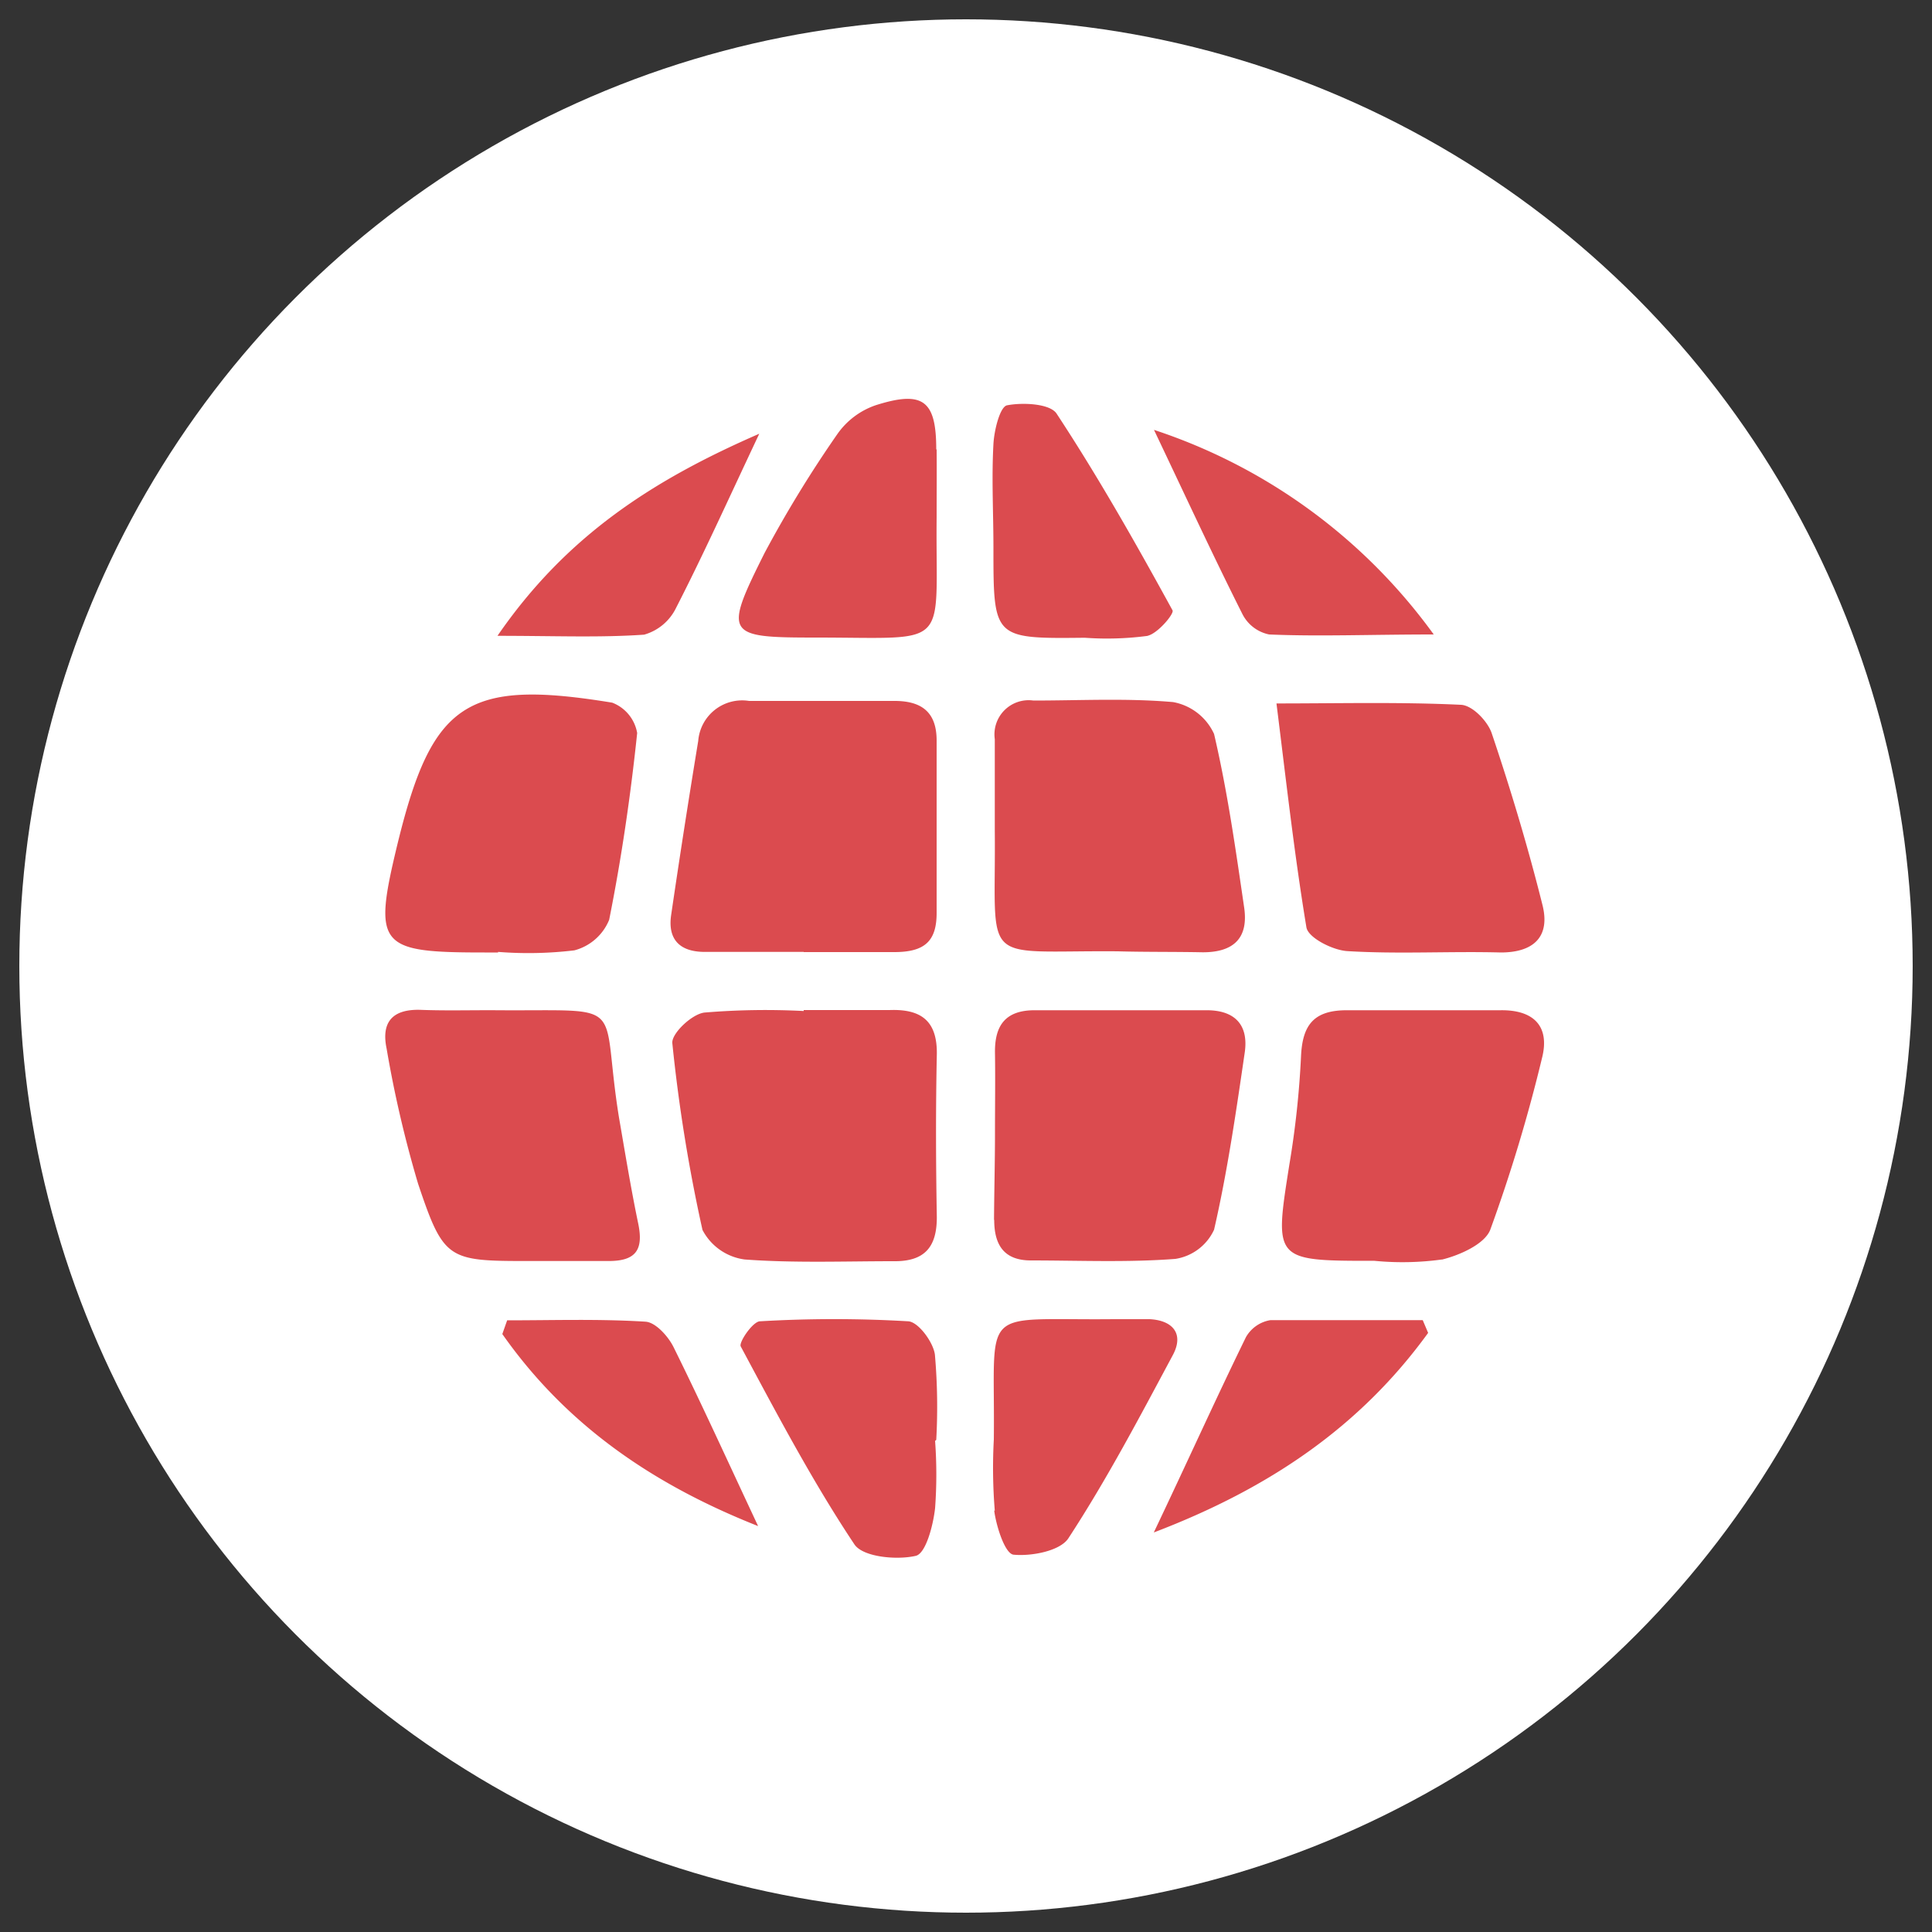 <svg xmlns="http://www.w3.org/2000/svg" viewBox="0 0 100 100"><rect x="0" y="0" width="100" height="100" fill="#333333" stroke="none"/><defs><style>.cls-1{fill:#fff;}.cls-2{fill:#db4b4f;}</style></defs><title>info_foreign_inverted</title><g id="circle3"><circle class="cls-1" cx="50" cy="50" r="49"/></g><g id="globe"><path class="cls-2" d="M41.6,52.28c1.48,0,3,0,4.44,0,1.63-.06,2.48.55,2.45,2.3-.06,2.81-.05,5.62,0,8.43,0,1.56-.65,2.29-2.24,2.27-2.57,0-5.15.1-7.71-.09a2.89,2.89,0,0,1-2.18-1.53A83.34,83.34,0,0,1,34.8,54c-.06-.49,1-1.51,1.66-1.59a38.24,38.24,0,0,1,5.14-.08Zm0-3c1.56,0,3.12,0,4.68,0s2.21-.54,2.2-2.06c0-3,0-5.93,0-8.89,0-1.52-.83-2.06-2.22-2.05-2.5,0-5,0-7.49,0a2.28,2.28,0,0,0-2.63,2.07q-.74,4.5-1.4,9c-.19,1.27.44,1.91,1.71,1.92h5.15Zm9.86,13.86c0,1.29.5,2.1,1.9,2.1,2.5,0,5,.11,7.48-.08a2.65,2.65,0,0,0,2-1.51c.69-3,1.14-6.11,1.59-9.19.2-1.43-.53-2.18-2-2.17q-4.44,0-8.88,0c-1.52,0-2.07.8-2.05,2.2s0,2.81,0,4.21S51.46,61.66,51.45,63.14Zm10.8-13.85c1.61,0,2.36-.75,2.14-2.3-.44-3-.86-6-1.56-9a2.9,2.9,0,0,0-2.12-1.65c-2.39-.21-4.82-.08-7.23-.08a1.77,1.77,0,0,0-2,2c0,1.56,0,3.12,0,4.68.07,7.19-.88,6.24,6.37,6.3C59.29,49.28,60.77,49.26,62.25,49.29ZM67.62,48c.09.54,1.37,1.19,2.13,1.23,2.64.16,5.29,0,7.93.07,1.74,0,2.56-.85,2.16-2.45-.75-3-1.65-6-2.63-8.9-.21-.62-1-1.45-1.6-1.47-3.14-.15-6.29-.07-9.54-.07C66.58,40.49,67,44.26,67.62,48Zm7,17.2c.94-.23,2.24-.81,2.52-1.56a82.21,82.21,0,0,0,2.68-8.9c.4-1.61-.42-2.48-2.17-2.45-2.64,0-5.29,0-7.94,0-1.72,0-2.3.77-2.37,2.4a47.41,47.41,0,0,1-.6,5.57c-.79,5-.82,5,4.4,5A15,15,0,0,0,74.64,65.19ZM21.78,52.27c-1.44-.05-2.06.61-1.77,2a59.58,59.58,0,0,0,1.63,7c1.32,3.94,1.55,4,5.67,4,1.4,0,2.8,0,4.2,0s1.8-.58,1.53-1.91c-.38-1.82-.68-3.66-1-5.51-1-6.18.62-5.51-6.32-5.56C24.43,52.28,23.1,52.32,21.78,52.27Zm4-3a20,20,0,0,0,3.95-.08,2.68,2.68,0,0,0,1.8-1.58c.64-3.2,1.11-6.43,1.45-9.67a2.06,2.06,0,0,0-1.29-1.57c-7.55-1.24-9.33,0-11.11,7.29-1.29,5.33-1,5.64,4.5,5.64h.7ZM48.46,74.53a31,31,0,0,0-.07-4.42c-.09-.65-.86-1.69-1.38-1.72a65.41,65.41,0,0,0-7.67,0c-.37,0-1.11,1.09-1,1.3,1.86,3.47,3.72,7,5.88,10.24.43.66,2.18.83,3.18.6.52-.12.9-1.57,1-2.47a23.73,23.73,0,0,0,0-3.48Zm0-51.27c0-2.53-.68-3.06-3.12-2.29a4,4,0,0,0-2,1.5,61.49,61.49,0,0,0-3.77,6.16C37.44,32.89,37.56,33,42.26,33c7.07,0,6.15.68,6.22-6.25C48.48,25.59,48.49,24.43,48.48,23.26Zm3,54.93c.11.83.56,2.23,1,2.28.93.09,2.41-.19,2.84-.85,2-3.06,3.69-6.28,5.41-9.49.58-1.09,0-1.79-1.21-1.85-.62,0-1.24,0-1.86,0-7.08.07-6.12-.81-6.2,6.23A27.13,27.13,0,0,0,51.49,78.19Zm7.93-45.28c.53-.11,1.4-1.15,1.3-1.32-1.89-3.45-3.83-6.88-6-10.18-.34-.52-1.75-.59-2.57-.43-.36.08-.66,1.27-.7,2-.1,1.79,0,3.58,0,5.37,0,4.71,0,4.71,4.73,4.66A16,16,0,0,0,59.42,32.91ZM73.64,68.33c-2.63,0-5.26,0-7.88,0a1.79,1.79,0,0,0-1.27.88c-1.55,3.17-3,6.39-4.77,10.11,6.06-2.31,10.72-5.53,14.2-10.33ZM59.73,22.25c1.67,3.51,3.07,6.54,4.57,9.52a2,2,0,0,0,1.39,1.07c2.6.11,5.22,0,8.52,0A29.11,29.11,0,0,0,59.73,22.25ZM26,69.05c3.26,4.64,7.68,7.74,13.24,9.94-1.58-3.37-2.93-6.34-4.38-9.27-.28-.56-.93-1.28-1.45-1.31-2.38-.15-4.77-.07-7.16-.07Zm-.27-36.14c3,0,5.31.1,7.61-.06A2.64,2.64,0,0,0,35,31.45c1.42-2.77,2.7-5.61,4.3-9C33.81,24.84,29.32,27.72,25.75,32.91Z"/></g></svg>